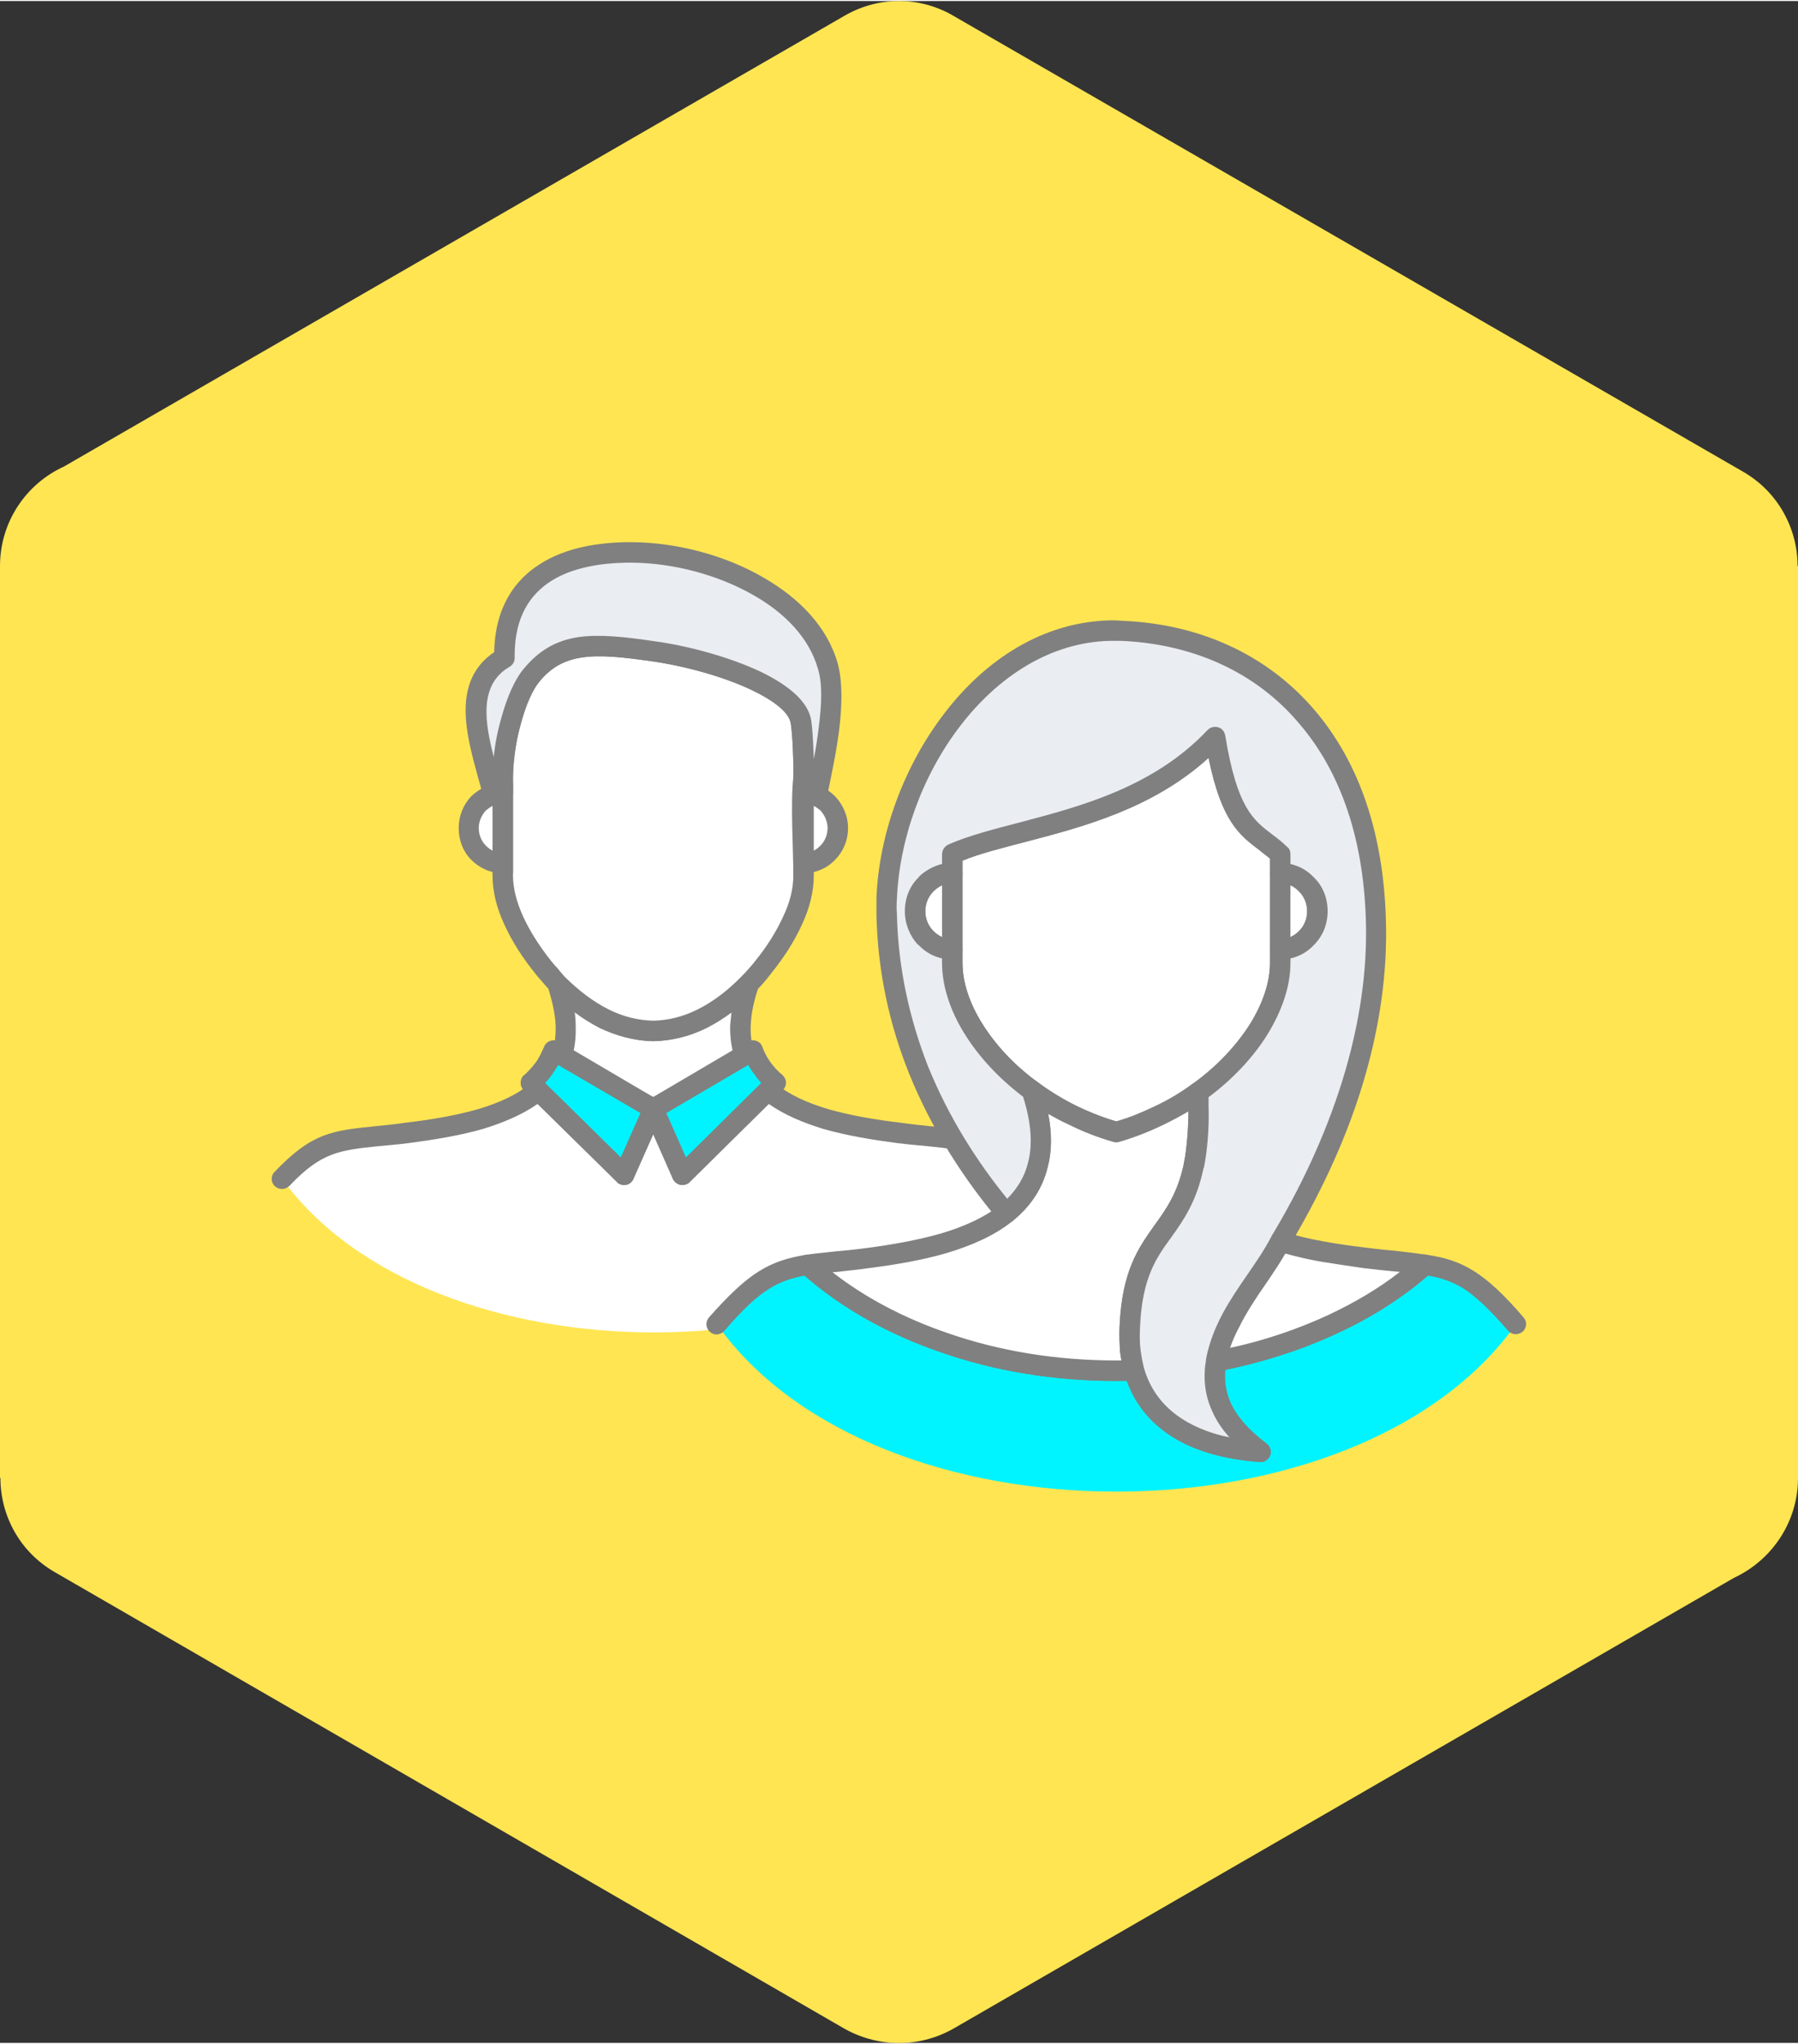 <?xml version="1.0" encoding="UTF-8"?>
<!DOCTYPE svg PUBLIC "-//W3C//DTD SVG 1.1//EN" "http://www.w3.org/Graphics/SVG/1.1/DTD/svg11.dtd">
<!-- Creator: CorelDRAW 2018 (64-Bit) -->
<svg xmlns="http://www.w3.org/2000/svg" xml:space="preserve" width="88px" height="100px" version="1.1" style="shape-rendering:geometricPrecision; text-rendering:geometricPrecision; image-rendering:optimizeQuality; fill-rule:evenodd; clip-rule:evenodd"
viewBox="0 0 4.304 4.886"
 xmlns:xlink="http://www.w3.org/1999/xlink">
 <rect x="0" y="0" width="4.304" height="4.886" fill="#333333" stroke="none"/>
 <defs>
  <style type="text/css">
   <![CDATA[
    .fil5 {fill:#00F4FF}
    .fil4 {fill:#EAEDF2}
    .fil0 {fill:#FFE552}
    .fil1 {fill:white}
    .fil3 {fill:white}
    .fil2 {fill:gray;fill-rule:nonzero}
   ]]>
  </style>
 </defs>
 <g id="Layer_x0020_1">
  <g id="_2082071180016">
   <path class="fil0" d="M2.285 0.037l1.887 1.089c0.084,0.048 0.131,0.136 0.131,0.226l0.001 0 0 2.182c0,0.106 -0.063,0.197 -0.153,0.239l-1.869 1.079c-0.085,0.048 -0.185,0.044 -0.264,-0.002l-1.886 -1.09c-0.084,-0.048 -0.131,-0.135 -0.131,-0.226l-0.001 0 0 -2.182c0,-0.106 0.063,-0.197 0.153,-0.238l1.869 -1.079c0.085,-0.049 0.185,-0.045 0.263,0.002z"/>
   <path class="fil1" d="M1.564 2.651l0.22 -0.122c-0.017,-0.046 -0.016,-0.104 0.009,-0.178 -0.065,0.066 -0.143,0.112 -0.229,0.113 -0.087,-0.001 -0.166,-0.047 -0.23,-0.114 0.025,0.074 0.026,0.133 0.009,0.179l0.221 0.122z"/>
   <path class="fil2" d="M1.564 2.623l0.191 -0.106c-0.005,-0.02 -0.008,-0.043 -0.007,-0.067 0.001,-0.01 0.002,-0.02 0.003,-0.03 -0.019,0.014 -0.039,0.027 -0.059,0.037 -0.04,0.02 -0.083,0.031 -0.128,0.032l-0.001 0c-0.045,-0.001 -0.088,-0.013 -0.128,-0.032 -0.021,-0.011 -0.04,-0.023 -0.059,-0.037 0.001,0.01 0.002,0.02 0.002,0.029 0.001,0.025 -0.001,0.047 -0.006,0.068l0.192 0.106zm0.232 -0.072l-0.232 0.128 -0.251 -0.139 0.007 -0.019c0.007,-0.02 0.011,-0.043 0.01,-0.07 -0.001,-0.027 -0.008,-0.058 -0.019,-0.093l0.04 -0.024c0.032,0.032 0.068,0.06 0.106,0.079 0.034,0.017 0.069,0.026 0.107,0.027 0.037,-0.001 0.072,-0.01 0.106,-0.027 0.038,-0.019 0.073,-0.046 0.105,-0.079l0.041 0.025c-0.012,0.035 -0.018,0.065 -0.019,0.093 -0.001,0.026 0.003,0.049 0.01,0.069l0.007 0.02 -0.018 0.01z"/>
   <path class="fil3" d="M2.452 2.818c-0.1,-0.104 -0.143,-0.09 -0.3,-0.109 -0.12,-0.015 -0.241,-0.04 -0.313,-0.102l-0.205 0.202 -0.07 -0.158 -0.07 0.158 -0.206 -0.203c-0.072,0.062 -0.193,0.088 -0.314,0.103 -0.156,0.019 -0.2,0.005 -0.299,0.109 0.355,0.491 1.429,0.49 1.777,0z"/>
   <path class="fil2" d="M2.469 2.802c0.01,0.009 0.009,0.025 0,0.034 -0.01,0.009 -0.026,0.009 -0.035,-0.001 -0.077,-0.08 -0.118,-0.085 -0.216,-0.095 -0.021,-0.002 -0.045,-0.004 -0.069,-0.007 -0.061,-0.008 -0.122,-0.018 -0.178,-0.034 -0.049,-0.015 -0.094,-0.034 -0.131,-0.06l-0.189 0.187c-0.01,0.01 -0.025,0.009 -0.035,0 -0.002,-0.002 -0.004,-0.005 -0.005,-0.007l-0.047 -0.108 -0.048 0.108c-0.005,0.012 -0.02,0.018 -0.032,0.012 -0.003,-0.001 -0.006,-0.003 -0.008,-0.006l-0.189 -0.186c-0.037,0.026 -0.082,0.045 -0.131,0.06 -0.056,0.016 -0.118,0.026 -0.179,0.034 -0.023,0.003 -0.047,0.005 -0.069,0.007 -0.097,0.01 -0.139,0.015 -0.215,0.095 -0.01,0.01 -0.025,0.01 -0.035,0.001 -0.01,-0.009 -0.01,-0.025 -0.001,-0.034 0.09,-0.094 0.136,-0.099 0.246,-0.11 0.019,-0.002 0.041,-0.004 0.068,-0.008 0.06,-0.007 0.119,-0.017 0.172,-0.032 0.051,-0.015 0.096,-0.035 0.129,-0.064 0.01,-0.008 0.024,-0.008 0.033,0.001l0.181 0.178 0.055 -0.126c0.003,-0.005 0.007,-0.01 0.013,-0.012 0.012,-0.006 0.027,0 0.032,0.012l0.056 0.126 0.179 -0.178c0.009,-0.009 0.024,-0.009 0.033,-0.001 0.034,0.029 0.079,0.049 0.13,0.064 0.053,0.015 0.112,0.025 0.171,0.032 0.028,0.004 0.049,0.006 0.068,0.008 0.111,0.011 0.157,0.016 0.246,0.11z"/>
   <path class="fil1" d="M1.826 2.313c0.054,-0.066 0.098,-0.146 0.098,-0.22l0 -0.03 0 -0.167 0 -0.038c0.001,-0.036 -0.003,-0.107 -0.007,-0.133 -0.012,-0.08 -0.209,-0.149 -0.353,-0.169 -0.144,-0.02 -0.226,-0.024 -0.293,0.059 -0.036,0.044 -0.066,0.15 -0.067,0.239l0 0.042 0 0.167 0 0.03c0,0.074 0.044,0.154 0.097,0.22 0.011,0.013 0.021,0.026 0.033,0.037 0.064,0.067 0.143,0.113 0.23,0.114 0.086,-0.001 0.164,-0.047 0.229,-0.113 0.011,-0.012 0.022,-0.025 0.033,-0.038z"/>
   <path class="fil2" d="M1.807 2.298c0.028,-0.034 0.052,-0.072 0.069,-0.11 0.015,-0.032 0.023,-0.064 0.023,-0.095 0,-0.07 -0.007,-0.171 0,-0.236 0.001,-0.016 0,-0.042 -0.001,-0.066 -0.001,-0.025 -0.003,-0.049 -0.005,-0.062 -0.004,-0.027 -0.041,-0.055 -0.093,-0.08 -0.069,-0.033 -0.162,-0.058 -0.239,-0.069 -0.07,-0.01 -0.125,-0.016 -0.169,-0.009 -0.04,0.006 -0.073,0.023 -0.102,0.059 -0.016,0.02 -0.031,0.055 -0.042,0.095 -0.012,0.041 -0.019,0.087 -0.02,0.129 0,0.08 0,0.16 0,0.239 0,0.031 0.009,0.063 0.023,0.095 0.017,0.038 0.042,0.076 0.069,0.11 0.005,0.006 0.01,0.012 0.016,0.018 0.005,0.007 0.01,0.012 0.015,0.018 0.032,0.032 0.068,0.06 0.106,0.079 0.034,0.017 0.069,0.026 0.107,0.027 0.037,-0.001 0.072,-0.01 0.106,-0.027 0.038,-0.019 0.073,-0.046 0.105,-0.079 0.005,-0.005 0.011,-0.011 0.016,-0.017 0.005,-0.006 0.011,-0.012 0.016,-0.019zm0.114 -0.091c-0.019,0.043 -0.046,0.084 -0.076,0.121 -0.005,0.007 -0.011,0.014 -0.017,0.021 -0.005,0.006 -0.011,0.012 -0.018,0.019 -0.035,0.037 -0.075,0.067 -0.118,0.089 -0.04,0.02 -0.083,0.031 -0.128,0.032l-0.001 0c-0.045,-0.001 -0.088,-0.013 -0.128,-0.032 -0.043,-0.022 -0.083,-0.053 -0.119,-0.09 -0.006,-0.006 -0.012,-0.013 -0.017,-0.019 -0.005,-0.006 -0.011,-0.012 -0.017,-0.02 -0.03,-0.037 -0.057,-0.078 -0.076,-0.121 -0.017,-0.037 -0.027,-0.076 -0.027,-0.114 0,-0.037 -0.005,-0.223 0,-0.239 0.001,-0.047 0.009,-0.097 0.022,-0.142 0.013,-0.046 0.031,-0.088 0.051,-0.112 0.038,-0.047 0.08,-0.07 0.133,-0.078 0.05,-0.007 0.108,-0.001 0.182,0.01 0.081,0.011 0.18,0.038 0.254,0.073 0.066,0.032 0.114,0.071 0.121,0.117 0.002,0.014 0.004,0.04 0.005,0.067 0.001,0.025 0.002,0.051 0.001,0.069l0 0.235c0,0.038 -0.01,0.077 -0.027,0.114z"/>
   <path class="fil1" d="M2.005 1.979c0,-0.046 -0.036,-0.083 -0.081,-0.083l0 0.167c0.045,0 0.081,-0.038 0.081,-0.084z"/>
   <path class="fil2" d="M1.981 1.979c0,-0.016 -0.007,-0.031 -0.017,-0.042 -0.005,-0.004 -0.01,-0.008 -0.016,-0.011l0 0.107c0.006,-0.003 0.011,-0.007 0.016,-0.012 0.01,-0.01 0.017,-0.025 0.017,-0.042zm0.018 -0.076c0.019,0.02 0.031,0.047 0.031,0.076 0,0.03 -0.012,0.057 -0.031,0.076 -0.019,0.02 -0.046,0.032 -0.075,0.032l-0.025 0 0 -0.216 0.025 0c0.029,0 0.056,0.013 0.075,0.032z"/>
   <path class="fil1" d="M1.204 2.063l0 -0.167c-0.045,0 -0.082,0.037 -0.082,0.083 0,0.046 0.037,0.084 0.082,0.084z"/>
   <path class="fil2" d="M1.179 2.033l0 -0.107c-0.006,0.003 -0.011,0.007 -0.016,0.011 -0.01,0.011 -0.017,0.026 -0.017,0.042 0,0.017 0.007,0.032 0.017,0.042 0.005,0.005 0.01,0.009 0.016,0.012zm0.049 -0.137l0 0.191 -0.024 0c-0.03,0 -0.056,-0.012 -0.076,-0.032 -0.019,-0.019 -0.03,-0.046 -0.03,-0.076 0,-0.029 0.011,-0.056 0.03,-0.076 0.02,-0.019 0.046,-0.032 0.076,-0.032l0.024 0 0 0.025z"/>
   <path class="fil4" d="M1.982 1.591c-0.051,-0.175 -0.285,-0.27 -0.467,-0.272 -0.132,-0.001 -0.311,0.038 -0.307,0.253 -0.122,0.069 -0.048,0.231 -0.027,0.327 0.007,-0.002 0.015,-0.003 0.023,-0.003l0 -0.042c0.001,-0.089 0.031,-0.195 0.067,-0.239 0.067,-0.083 0.149,-0.079 0.293,-0.059 0.144,0.02 0.341,0.089 0.353,0.169 0.004,0.026 0.008,0.097 0.007,0.133l0 0.038c0.011,0 0.021,0.002 0.031,0.006 0.02,-0.096 0.049,-0.234 0.027,-0.311z"/>
   <path class="fil2" d="M1.958 1.598c-0.021,-0.074 -0.079,-0.133 -0.152,-0.175 -0.088,-0.051 -0.196,-0.078 -0.291,-0.079l-0.016 0c-0.06,0.001 -0.128,0.011 -0.18,0.044 -0.05,0.032 -0.086,0.085 -0.087,0.174l0 0.01c0,0.009 -0.005,0.017 -0.012,0.021 -0.075,0.043 -0.059,0.135 -0.038,0.216 0.003,-0.033 0.01,-0.066 0.019,-0.097 0.013,-0.046 0.031,-0.088 0.051,-0.112 0.038,-0.047 0.08,-0.07 0.133,-0.078 0.05,-0.007 0.108,-0.001 0.182,0.01 0.081,0.011 0.18,0.038 0.254,0.073 0.066,0.032 0.114,0.071 0.121,0.117 0.002,0.014 0.004,0.04 0.005,0.067l0.001 0.025c0.005,-0.025 0.009,-0.052 0.012,-0.077 0.007,-0.054 0.009,-0.104 -0.002,-0.139zm-0.128 -0.217c0.083,0.048 0.15,0.116 0.175,0.203 0.012,0.043 0.011,0.1 0.004,0.158 -0.007,0.057 -0.02,0.116 -0.03,0.165l-0.002 0.005c-0.005,0.012 -0.019,0.018 -0.032,0.013 -0.003,-0.002 -0.007,-0.003 -0.01,-0.004 -0.004,0 -0.007,-0.001 -0.011,-0.001 -0.014,0 -0.025,-0.011 -0.025,-0.024l0 -0.039c0.001,-0.016 0,-0.042 -0.001,-0.066 -0.001,-0.025 -0.003,-0.049 -0.005,-0.062 -0.004,-0.027 -0.041,-0.055 -0.093,-0.08 -0.069,-0.033 -0.162,-0.058 -0.239,-0.069 -0.07,-0.01 -0.125,-0.016 -0.169,-0.009 -0.04,0.006 -0.073,0.023 -0.102,0.059 -0.016,0.02 -0.031,0.055 -0.042,0.095 -0.012,0.041 -0.019,0.086 -0.02,0.127l0 0.044c0,0.013 -0.011,0.024 -0.024,0.024 -0.003,0 -0.006,0.001 -0.008,0.001l0 0c-0.003,0 -0.006,0.001 -0.008,0.002l-0.002 0c-0.013,0.003 -0.026,-0.005 -0.029,-0.019 -0.004,-0.016 -0.009,-0.033 -0.014,-0.051 -0.027,-0.099 -0.062,-0.226 0.04,-0.295 0.002,-0.106 0.048,-0.172 0.11,-0.211 0.061,-0.039 0.138,-0.051 0.206,-0.052l0.017 0c0.102,0.001 0.219,0.03 0.314,0.086z"/>
   <path class="fil5" d="M1.634 2.809l0.223 -0.221c-0.025,-0.021 -0.044,-0.046 -0.055,-0.077l-0.238 0.14 0.07 0.158z"/>
   <path class="fil2" d="M1.642 2.767l0.18 -0.178c-0.006,-0.007 -0.012,-0.014 -0.017,-0.022 -0.005,-0.006 -0.01,-0.014 -0.014,-0.021l-0.196 0.115 0.047 0.106zm0.232 -0.161l-0.222 0.219c-0.002,0.003 -0.005,0.005 -0.009,0.006 -0.012,0.006 -0.026,0 -0.032,-0.012l-0.07 -0.158c-0.005,-0.011 0,-0.025 0.01,-0.031l0.238 -0.14c0.002,-0.001 0.003,-0.001 0.005,-0.002 0.013,-0.004 0.027,0.002 0.031,0.015 0.005,0.013 0.011,0.025 0.019,0.036 0.008,0.011 0.018,0.022 0.029,0.031l0.001 0.001c0.01,0.01 0.01,0.025 0,0.035z"/>
   <path class="fil5" d="M1.494 2.809l-0.224 -0.221c0.025,-0.021 0.044,-0.046 0.055,-0.077l0.239 0.14 -0.07 0.158z"/>
   <path class="fil2" d="M1.476 2.825l-0.223 -0.219c-0.009,-0.01 -0.009,-0.025 0,-0.035l0.002 -0.001c0.01,-0.009 0.02,-0.02 0.028,-0.031l0.001 -0.001c0.007,-0.011 0.013,-0.023 0.018,-0.035 0.005,-0.013 0.019,-0.019 0.031,-0.015 0.002,0.001 0.004,0.001 0.005,0.002l0.238 0.14c0.011,0.006 0.015,0.02 0.01,0.031l-0.07 0.158c-0.005,0.012 -0.02,0.018 -0.032,0.012 -0.003,-0.001 -0.006,-0.003 -0.008,-0.006zm-0.171 -0.236l0.181 0.178 0.047 -0.106 -0.197 -0.115c-0.004,0.007 -0.008,0.014 -0.013,0.02l0 0.001c-0.006,0.008 -0.011,0.015 -0.018,0.022z"/>
   <path class="fil5" d="M3.629 3.166c-0.092,-0.106 -0.139,-0.13 -0.219,-0.142 -0.123,0.111 -0.3,0.193 -0.499,0.231 -0.013,0.074 0.012,0.146 0.107,0.217 -0.078,-0.005 -0.257,-0.031 -0.303,-0.195 -0.013,0 -0.032,0.001 -0.043,0.001 -0.3,0 -0.567,-0.099 -0.738,-0.254 -0.08,0.013 -0.127,0.037 -0.218,0.142 0.379,0.535 1.534,0.534 1.913,0z"/>
   <path class="fil2" d="M3.647 3.15c0.009,0.01 0.008,0.025 -0.002,0.034 -0.011,0.009 -0.026,0.008 -0.035,-0.002 -0.044,-0.051 -0.077,-0.082 -0.108,-0.102 -0.027,-0.016 -0.053,-0.025 -0.084,-0.03 -0.062,0.054 -0.136,0.101 -0.219,0.139 -0.082,0.038 -0.171,0.067 -0.266,0.086 -0.002,0.027 0.001,0.054 0.013,0.08 0.015,0.032 0.042,0.064 0.086,0.097 0.011,0.008 0.013,0.024 0.005,0.034 -0.005,0.007 -0.013,0.011 -0.021,0.01 -0.041,-0.003 -0.108,-0.011 -0.172,-0.04 -0.061,-0.028 -0.118,-0.075 -0.147,-0.154l-0.025 0c-0.15,0 -0.292,-0.024 -0.418,-0.068 -0.127,-0.043 -0.239,-0.106 -0.328,-0.184 -0.031,0.006 -0.057,0.014 -0.084,0.031 -0.031,0.019 -0.064,0.05 -0.108,0.101 -0.009,0.01 -0.024,0.012 -0.034,0.003 -0.011,-0.009 -0.012,-0.024 -0.003,-0.035 0.048,-0.054 0.084,-0.088 0.119,-0.11 0.037,-0.023 0.071,-0.033 0.114,-0.04 0.007,-0.001 0.014,0.001 0.02,0.006 0.085,0.077 0.194,0.139 0.32,0.182 0.121,0.042 0.257,0.065 0.402,0.065l0.021 0 0.02 0c0.012,-0.001 0.022,0.006 0.025,0.017 0.021,0.074 0.072,0.117 0.127,0.142 0.026,0.012 0.053,0.02 0.078,0.025 -0.018,-0.02 -0.032,-0.041 -0.041,-0.062 -0.019,-0.041 -0.022,-0.082 -0.015,-0.124 0.002,-0.01 0.009,-0.018 0.02,-0.02 0.097,-0.018 0.189,-0.048 0.271,-0.086 0.082,-0.038 0.155,-0.085 0.215,-0.139 0.006,-0.005 0.013,-0.008 0.021,-0.006 0.043,0.006 0.077,0.016 0.114,0.039 0.035,0.022 0.072,0.056 0.119,0.111z"/>
   <path class="fil1" d="M2.279 2.087l0 0.182 0 0.033c0,0.143 0.152,0.334 0.393,0.405 0.075,-0.022 0.141,-0.055 0.196,-0.095 0.124,-0.089 0.197,-0.211 0.197,-0.31l0 -0.033 0 -0.182 0 -0.045c-0.063,-0.059 -0.12,-0.057 -0.156,-0.281 -0.192,0.204 -0.479,0.212 -0.63,0.281l0 0.045z"/>
   <path class="fil2" d="M2.304 2.087l0 0.215c0,0.069 0.039,0.152 0.11,0.225 0.064,0.065 0.152,0.122 0.258,0.154 0.032,-0.009 0.063,-0.022 0.092,-0.036 0.033,-0.015 0.063,-0.033 0.09,-0.053 0.058,-0.042 0.104,-0.091 0.137,-0.142 0.032,-0.051 0.049,-0.102 0.049,-0.148l0 -0.25c-0.008,-0.007 -0.017,-0.013 -0.025,-0.02 -0.048,-0.036 -0.091,-0.069 -0.122,-0.221 -0.133,0.121 -0.3,0.165 -0.438,0.201 -0.057,0.015 -0.11,0.028 -0.151,0.045l0 0.03zm-0.049 0.182l0 -0.227c0,-0.01 0.005,-0.019 0.014,-0.023 0.048,-0.022 0.108,-0.037 0.174,-0.054 0.144,-0.038 0.319,-0.084 0.448,-0.221 0.004,-0.003 0.008,-0.006 0.014,-0.007 0.013,-0.002 0.026,0.007 0.028,0.02 0.027,0.173 0.067,0.203 0.112,0.237 0.011,0.008 0.023,0.018 0.035,0.028 0.006,0.005 0.009,0.012 0.009,0.02l0 0.26c0,0.055 -0.02,0.116 -0.057,0.175 -0.035,0.055 -0.086,0.109 -0.15,0.154 -0.029,0.022 -0.062,0.041 -0.097,0.058 -0.033,0.016 -0.068,0.03 -0.106,0.041 -0.004,0.001 -0.009,0.002 -0.014,0 -0.118,-0.034 -0.216,-0.097 -0.286,-0.169 -0.079,-0.082 -0.124,-0.178 -0.124,-0.259l0 -0.033z"/>
   <path class="fil1" d="M2.408 2.901c-0.08,0.063 -0.206,0.092 -0.331,0.107 -0.061,0.008 -0.106,0.011 -0.143,0.016 0.171,0.155 0.438,0.254 0.738,0.254 0.011,0 0.03,-0.001 0.043,-0.001 -0.009,-0.03 -0.013,-0.065 -0.011,-0.105 0.01,-0.222 0.118,-0.211 0.154,-0.386 0.009,-0.044 0.013,-0.1 0.01,-0.174 -0.055,0.04 -0.121,0.073 -0.196,0.095 -0.077,-0.023 -0.146,-0.058 -0.203,-0.1 0.048,0.142 0.014,0.234 -0.061,0.294zm0.594 0.165c-0.044,0.066 -0.08,0.129 -0.091,0.189 0.199,-0.038 0.376,-0.12 0.499,-0.231 -0.037,-0.006 -0.082,-0.009 -0.143,-0.017 -0.068,-0.008 -0.141,-0.02 -0.202,-0.038 -0.021,0.034 -0.042,0.066 -0.063,0.097z"/>
   <path class="fil2" d="M2.423 2.92c-0.042,0.034 -0.097,0.058 -0.157,0.076 -0.058,0.017 -0.123,0.028 -0.186,0.036 -0.026,0.004 -0.052,0.006 -0.075,0.009l-0.012 0.001c0.077,0.06 0.171,0.11 0.277,0.146 0.121,0.042 0.257,0.065 0.402,0.065l0.013 0c-0.002,-0.007 -0.003,-0.014 -0.004,-0.022 -0.001,-0.019 -0.002,-0.038 -0.001,-0.06 0.006,-0.133 0.045,-0.187 0.084,-0.242 0.028,-0.038 0.055,-0.077 0.07,-0.148 0.004,-0.02 0.007,-0.044 0.009,-0.072 0.001,-0.016 0.002,-0.034 0.002,-0.052 -0.019,0.011 -0.039,0.022 -0.06,0.032 -0.033,0.016 -0.068,0.03 -0.106,0.041 -0.005,0.002 -0.01,0.001 -0.014,0 -0.039,-0.011 -0.076,-0.026 -0.11,-0.043 -0.016,-0.007 -0.031,-0.016 -0.046,-0.024 0.01,0.048 0.009,0.09 -0.001,0.127 -0.013,0.054 -0.043,0.096 -0.085,0.13zm-0.17 0.029c0.054,-0.016 0.103,-0.038 0.14,-0.067 0.033,-0.027 0.058,-0.061 0.068,-0.103 0.011,-0.044 0.008,-0.098 -0.015,-0.164 -0.002,-0.008 -0.001,-0.016 0.004,-0.023 0.008,-0.01 0.023,-0.013 0.034,-0.005 0.028,0.021 0.059,0.04 0.092,0.057 0.03,0.014 0.062,0.027 0.096,0.037 0.032,-0.009 0.063,-0.022 0.092,-0.036 0.032,-0.015 0.062,-0.033 0.089,-0.053 0.004,-0.003 0.009,-0.004 0.014,-0.005 0.014,0 0.025,0.01 0.026,0.024 0.001,0.038 0.001,0.072 -0.001,0.101 -0.002,0.03 -0.006,0.056 -0.01,0.079 -0.017,0.081 -0.048,0.124 -0.078,0.167 -0.036,0.049 -0.07,0.097 -0.075,0.215 -0.001,0.019 -0.001,0.037 0.001,0.053 0.002,0.016 0.005,0.031 0.008,0.044 0.001,0.002 0.001,0.004 0.001,0.007 0.001,0.013 -0.01,0.024 -0.024,0.024 -0.014,0.001 -0.029,0 -0.043,0.001 -0.15,0 -0.292,-0.024 -0.418,-0.068 -0.131,-0.045 -0.246,-0.11 -0.336,-0.191 -0.004,-0.003 -0.008,-0.009 -0.008,-0.015 -0.002,-0.013 0.007,-0.026 0.02,-0.028 0.02,-0.003 0.043,-0.005 0.07,-0.008 0.021,-0.002 0.044,-0.004 0.074,-0.008 0.061,-0.008 0.123,-0.019 0.179,-0.035zm0.769 0.131c-0.021,0.032 -0.041,0.063 -0.056,0.094 -0.009,0.016 -0.016,0.033 -0.022,0.049 0.084,-0.018 0.162,-0.045 0.234,-0.078 0.064,-0.03 0.122,-0.064 0.173,-0.104l-0.012 -0.001c-0.023,-0.002 -0.049,-0.005 -0.075,-0.008 -0.034,-0.005 -0.069,-0.01 -0.105,-0.016 -0.029,-0.005 -0.057,-0.012 -0.083,-0.019l-0.021 0.034c-0.011,0.017 -0.022,0.033 -0.033,0.049zm-0.1 0.072c0.016,-0.032 0.037,-0.065 0.06,-0.099 0.011,-0.016 0.021,-0.032 0.032,-0.048 0.01,-0.016 0.02,-0.032 0.03,-0.049 0.005,-0.009 0.017,-0.014 0.028,-0.011 0.029,0.009 0.062,0.017 0.096,0.023 0.032,0.006 0.067,0.011 0.102,0.015 0.03,0.004 0.053,0.006 0.074,0.008 0.027,0.003 0.05,0.006 0.07,0.009 0.005,0 0.01,0.003 0.014,0.007 0.009,0.01 0.009,0.026 -0.001,0.035 -0.064,0.057 -0.141,0.107 -0.228,0.147 -0.086,0.04 -0.181,0.07 -0.282,0.09 -0.003,0 -0.007,0.001 -0.01,0 -0.013,-0.002 -0.022,-0.015 -0.02,-0.028 0.006,-0.033 0.018,-0.066 0.035,-0.099z"/>
   <path class="fil1" d="M3.065 2.087l0 0.182c0.049,0 0.089,-0.041 0.089,-0.091 0,-0.05 -0.04,-0.091 -0.089,-0.091z"/>
   <path class="fil2" d="M3.089 2.116l0 0.124c0.008,-0.004 0.015,-0.009 0.021,-0.015l0.001 -0.001c0.011,-0.012 0.018,-0.028 0.018,-0.046 0,-0.018 -0.007,-0.035 -0.019,-0.047l-0.001 -0.001c-0.006,-0.006 -0.012,-0.011 -0.02,-0.014zm-0.049 0.153l0 -0.182c0,-0.013 0.011,-0.024 0.025,-0.024 0.03,0 0.058,0.012 0.079,0.032l0.001 0.002c0.021,0.02 0.033,0.049 0.033,0.081 0,0.031 -0.012,0.059 -0.031,0.08l-0.002 0.001c-0.02,0.021 -0.049,0.034 -0.08,0.034 -0.014,0 -0.025,-0.011 -0.025,-0.024z"/>
   <path class="fil1" d="M2.19 2.178c0,0.05 0.04,0.091 0.089,0.091l0 -0.182c-0.049,0 -0.089,0.041 -0.089,0.091z"/>
   <path class="fil2" d="M2.215 2.178c0,0.019 0.007,0.035 0.019,0.047 0.006,0.006 0.013,0.011 0.021,0.015l0 -0.124c-0.008,0.004 -0.015,0.009 -0.021,0.015 -0.012,0.012 -0.019,0.029 -0.019,0.047zm-0.016 0.081c-0.021,-0.021 -0.033,-0.049 -0.033,-0.081 0,-0.032 0.012,-0.061 0.033,-0.081 0.02,-0.021 0.049,-0.034 0.08,-0.034 0.014,0 0.025,0.011 0.025,0.024l0 0.182c0,0.013 -0.011,0.024 -0.025,0.024 -0.031,0 -0.06,-0.013 -0.08,-0.034z"/>
   <path class="fil4" d="M2.869 2.611c0,0.011 0,0.021 0,0.031 0.001,0.06 -0.004,0.106 -0.011,0.144 0,0 0,0 0,0 -0.036,0.175 -0.144,0.164 -0.154,0.386 -0.002,0.04 0.002,0.075 0.011,0.105 0.046,0.164 0.225,0.19 0.303,0.195 -0.095,-0.071 -0.12,-0.143 -0.107,-0.217 0.021,-0.115 0.102,-0.191 0.154,-0.286 0.124,-0.207 0.231,-0.47 0.229,-0.746 -0.004,-0.469 -0.277,-0.703 -0.61,-0.716 -0.333,-0.013 -0.569,0.367 -0.562,0.679 0.007,0.31 0.15,0.553 0.286,0.715 0.075,-0.06 0.109,-0.152 0.061,-0.294 -0.12,-0.089 -0.19,-0.208 -0.19,-0.305l0 -0.033c-0.049,0 -0.089,-0.041 -0.089,-0.091 0,-0.05 0.04,-0.091 0.089,-0.091l0 -0.045c0.151,-0.069 0.438,-0.077 0.63,-0.281 0.036,0.224 0.093,0.222 0.156,0.281l0 0.045c0.049,0 0.089,0.041 0.089,0.091 0,0.05 -0.04,0.091 -0.089,0.091l0 0.033c0,0.098 -0.072,0.22 -0.196,0.309z"/>
   <path class="fil2" d="M2.893 2.623l0 0.019c0.001,0.031 0,0.058 -0.002,0.082 -0.002,0.025 -0.005,0.047 -0.009,0.067l-0.001 0.002c-0.017,0.08 -0.047,0.123 -0.077,0.165 -0.036,0.049 -0.07,0.097 -0.075,0.215 -0.001,0.019 -0.001,0.037 0.001,0.053 0.002,0.016 0.005,0.031 0.008,0.044 0.021,0.074 0.072,0.117 0.127,0.142 0.026,0.012 0.053,0.02 0.078,0.025 -0.018,-0.02 -0.032,-0.041 -0.041,-0.062 -0.019,-0.041 -0.022,-0.082 -0.015,-0.124l0 -0.002c0.016,-0.081 0.058,-0.142 0.1,-0.203 0.02,-0.029 0.04,-0.058 0.056,-0.089l0.001 -0.002c0.067,-0.111 0.128,-0.238 0.17,-0.374 0.035,-0.114 0.057,-0.235 0.056,-0.358 -0.002,-0.216 -0.062,-0.38 -0.16,-0.494 -0.106,-0.126 -0.259,-0.191 -0.427,-0.198 -0.008,0 -0.017,0 -0.025,0 -0.144,0.003 -0.269,0.086 -0.359,0.203 -0.091,0.118 -0.146,0.271 -0.152,0.414 -0.001,0.013 -0.001,0.025 0,0.037 0.003,0.134 0.032,0.255 0.074,0.363 0.051,0.126 0.12,0.232 0.19,0.318 0.024,-0.024 0.042,-0.053 0.05,-0.087 0.011,-0.042 0.008,-0.094 -0.012,-0.157 -0.059,-0.045 -0.106,-0.096 -0.139,-0.149 -0.036,-0.057 -0.055,-0.117 -0.055,-0.171l0 -0.011c-0.022,-0.005 -0.041,-0.016 -0.056,-0.032l-0.002 -0.001c-0.019,-0.021 -0.031,-0.049 -0.031,-0.08 0,-0.032 0.012,-0.061 0.033,-0.081l0.001 -0.002c0.015,-0.014 0.034,-0.025 0.055,-0.03l0 -0.023c0,-0.011 0.007,-0.02 0.016,-0.024 0.048,-0.021 0.107,-0.036 0.172,-0.053 0.144,-0.038 0.319,-0.084 0.448,-0.221 0.009,-0.009 0.025,-0.01 0.034,-0.001 0.005,0.004 0.007,0.01 0.008,0.015 0.028,0.172 0.067,0.202 0.112,0.236 0.012,0.009 0.024,0.018 0.036,0.03 0.006,0.004 0.008,0.011 0.008,0.018l0 0.023c0.022,0.005 0.041,0.016 0.056,0.032 0.021,0.02 0.033,0.049 0.033,0.081 0,0.032 -0.012,0.06 -0.033,0.081 -0.015,0.016 -0.034,0.027 -0.056,0.032l0 0.011c0,0.055 -0.02,0.115 -0.057,0.174 -0.033,0.052 -0.08,0.103 -0.139,0.147zm-0.048 0.004l0 -0.016c0,-0.007 0.003,-0.015 0.01,-0.02 0.058,-0.041 0.104,-0.091 0.136,-0.141 0.032,-0.051 0.049,-0.102 0.049,-0.148l0 -0.033c0,-0.013 0.011,-0.024 0.025,-0.024 0.017,0 0.034,-0.008 0.045,-0.02 0.012,-0.012 0.019,-0.028 0.019,-0.047 0,-0.018 -0.007,-0.035 -0.019,-0.047 -0.011,-0.012 -0.027,-0.02 -0.045,-0.02 -0.014,0 -0.025,-0.011 -0.025,-0.024l0 -0.035c-0.008,-0.007 -0.017,-0.013 -0.025,-0.02 -0.048,-0.036 -0.091,-0.069 -0.122,-0.221 -0.133,0.121 -0.3,0.165 -0.438,0.201 -0.057,0.015 -0.11,0.028 -0.151,0.045l0 0.03c0,0.013 -0.011,0.024 -0.025,0.024 -0.017,0 -0.033,0.007 -0.044,0.019l-0.001 0.001c-0.012,0.012 -0.019,0.029 -0.019,0.047 0,0.018 0.007,0.034 0.018,0.046l0.001 0.001c0.011,0.012 0.028,0.02 0.045,0.02 0.014,0 0.025,0.011 0.025,0.024l0 0.033c0,0.045 0.016,0.096 0.048,0.146 0.031,0.049 0.075,0.098 0.132,0.139 0.004,0.003 0.007,0.007 0.008,0.012 0.026,0.076 0.029,0.139 0.016,0.191 -0.013,0.054 -0.043,0.096 -0.085,0.13 -0.01,0.008 -0.025,0.006 -0.034,-0.004 -0.077,-0.092 -0.156,-0.209 -0.213,-0.35 -0.045,-0.112 -0.075,-0.239 -0.078,-0.38 0,-0.013 0,-0.027 0,-0.04 0.006,-0.153 0.066,-0.316 0.163,-0.442 0.098,-0.128 0.235,-0.218 0.396,-0.222 0.009,0 0.019,0 0.028,0.001 0.182,0.007 0.346,0.078 0.462,0.214 0.105,0.123 0.169,0.297 0.171,0.526 0.001,0.129 -0.021,0.254 -0.057,0.372 -0.043,0.141 -0.107,0.271 -0.175,0.385 -0.017,0.033 -0.038,0.063 -0.059,0.094 -0.039,0.056 -0.078,0.113 -0.092,0.184l0 0.001c-0.006,0.033 -0.003,0.064 0.011,0.096 0.015,0.032 0.042,0.064 0.086,0.097 0.006,0.005 0.01,0.013 0.01,0.022 -0.001,0.013 -0.013,0.023 -0.026,0.022 -0.041,-0.003 -0.108,-0.011 -0.172,-0.04 -0.065,-0.03 -0.127,-0.082 -0.152,-0.172 -0.005,-0.017 -0.009,-0.034 -0.011,-0.053 -0.001,-0.019 -0.002,-0.038 -0.001,-0.06 0.006,-0.133 0.045,-0.187 0.084,-0.242 0.027,-0.038 0.055,-0.076 0.07,-0.146l0 -0.002c0.004,-0.018 0.006,-0.038 0.008,-0.061 0.002,-0.023 0.003,-0.049 0.003,-0.077l0 -0.016z"/>
  </g>
 </g>
</svg>
